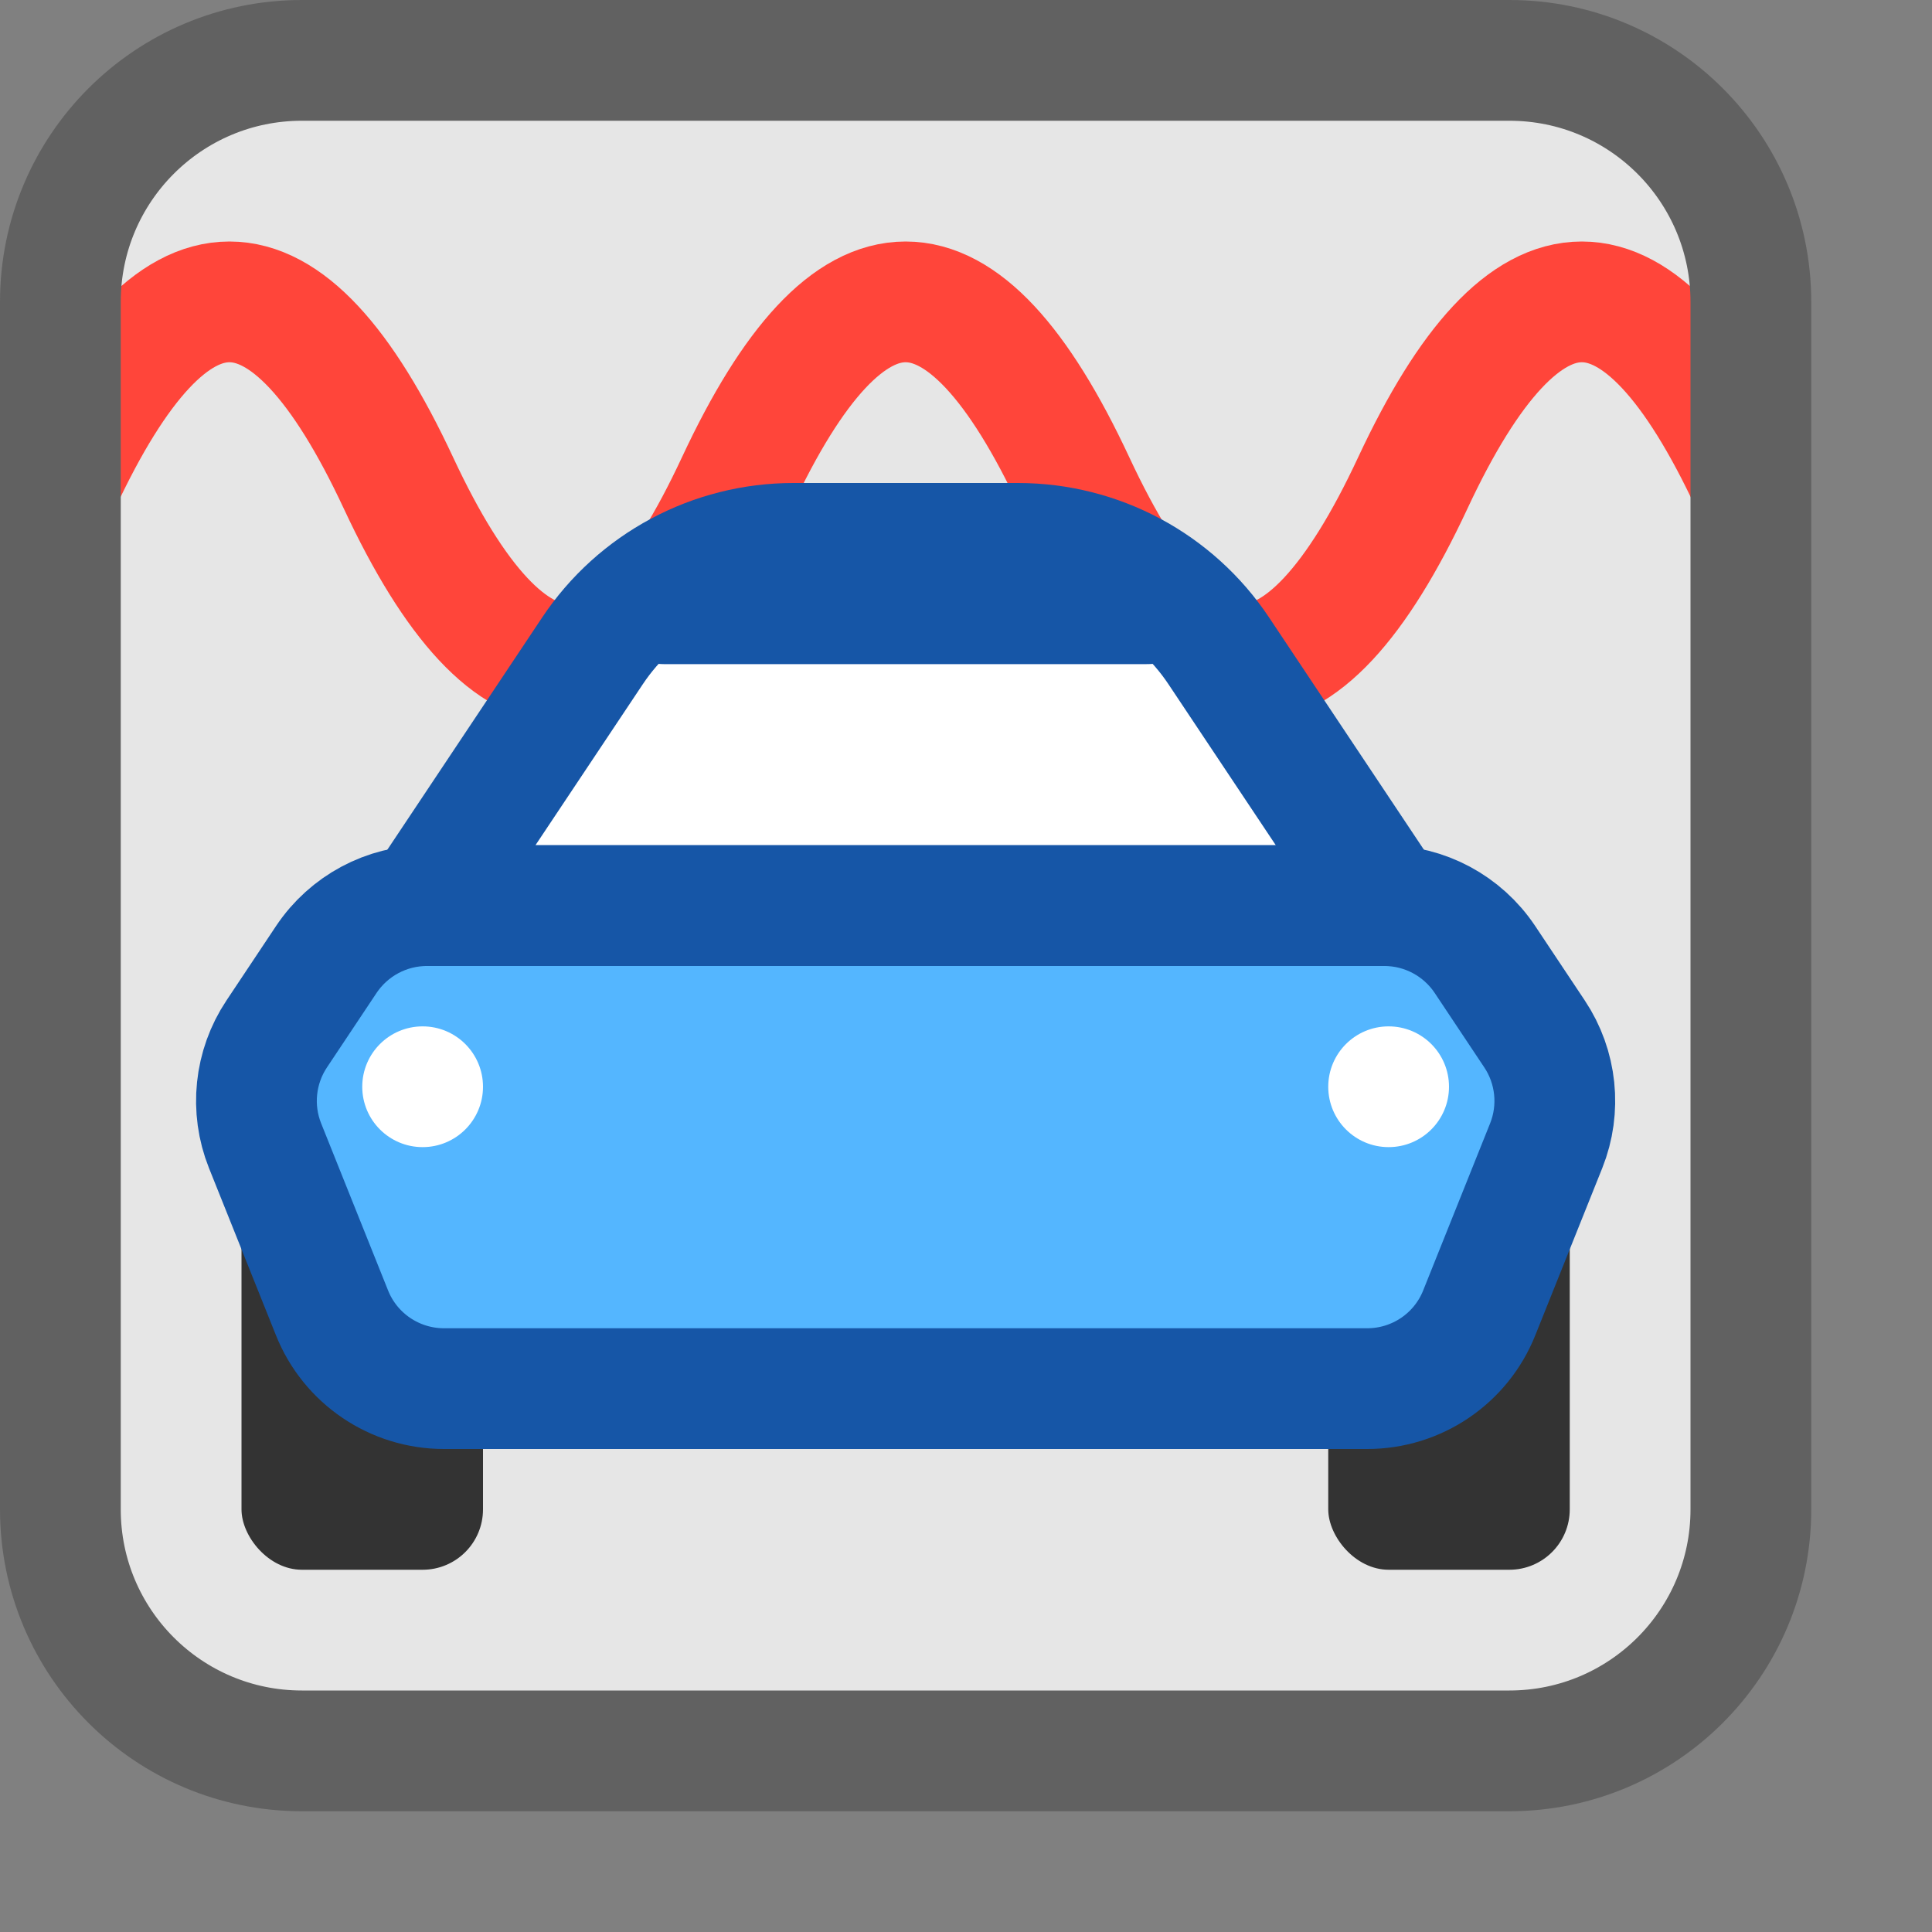 <svg width="16" height="16" viewBox="0 0 16 16" fill="none" xmlns="http://www.w3.org/2000/svg">
<rect x="0" y="0" width="16" height="16" fill="#808080" stroke="none"/>
<path d="M0.5 12.5V2.5C0.5 1.395 1.395 0.5 2.5 0.5H12.5C13.605 0.5 14.5 1.395 14.5 2.5V12.5C14.5 13.605 13.605 14.5 12.5 14.5H2.5C1.395 14.5 0.5 13.605 0.5 12.5Z" fill="#E6E6E6"/>
<path d="M0.5 4C1.433 2 2.367 2 3.3 4C4.233 6 5.167 6 6.1 4C7.033 2 7.967 2 8.9 4C9.833 6 10.767 6 11.7 4C12.633 2 13.567 2 14.5 4" stroke="#FF453A"/>
<rect x="2" y="9" width="2" height="4" rx="0.5" fill="#333333"/>
<rect x="11" y="9" width="2" height="4" rx="0.5" fill="#333333"/>
<path d="M4.906 5.391L3.5 7.5H11.5L10.094 5.391C9.723 4.834 9.098 4.5 8.43 4.5H6.57C5.902 4.5 5.277 4.834 4.906 5.391Z" fill="white" stroke="#1656A7"/>
<path d="M5.5 5H9.5" stroke="#1656A7" stroke-linecap="round"/>
<path d="M11.465 7.5H3.535C3.201 7.5 2.889 7.667 2.703 7.945L2.292 8.562C2.109 8.836 2.073 9.183 2.195 9.488L2.749 10.871C2.9 11.251 3.268 11.5 3.677 11.5H11.323C11.732 11.5 12.1 11.251 12.251 10.871L12.805 9.488C12.927 9.183 12.891 8.836 12.708 8.562L12.297 7.945C12.111 7.667 11.799 7.5 11.465 7.5Z" fill="#54B6FF" stroke="#1656A7"/>
<circle cx="3.5" cy="9" r="0.5" fill="white"/>
<circle cx="11.5" cy="9" r="0.5" fill="white"/>
<path d="M0.5 12.5V2.5C0.5 1.395 1.395 0.5 2.5 0.5H12.5C13.605 0.5 14.5 1.395 14.5 2.5V12.5C14.5 13.605 13.605 14.5 12.5 14.5H2.5C1.395 14.5 0.5 13.605 0.5 12.5Z" stroke="#616161" stroke-linecap="round"/>

</svg>
